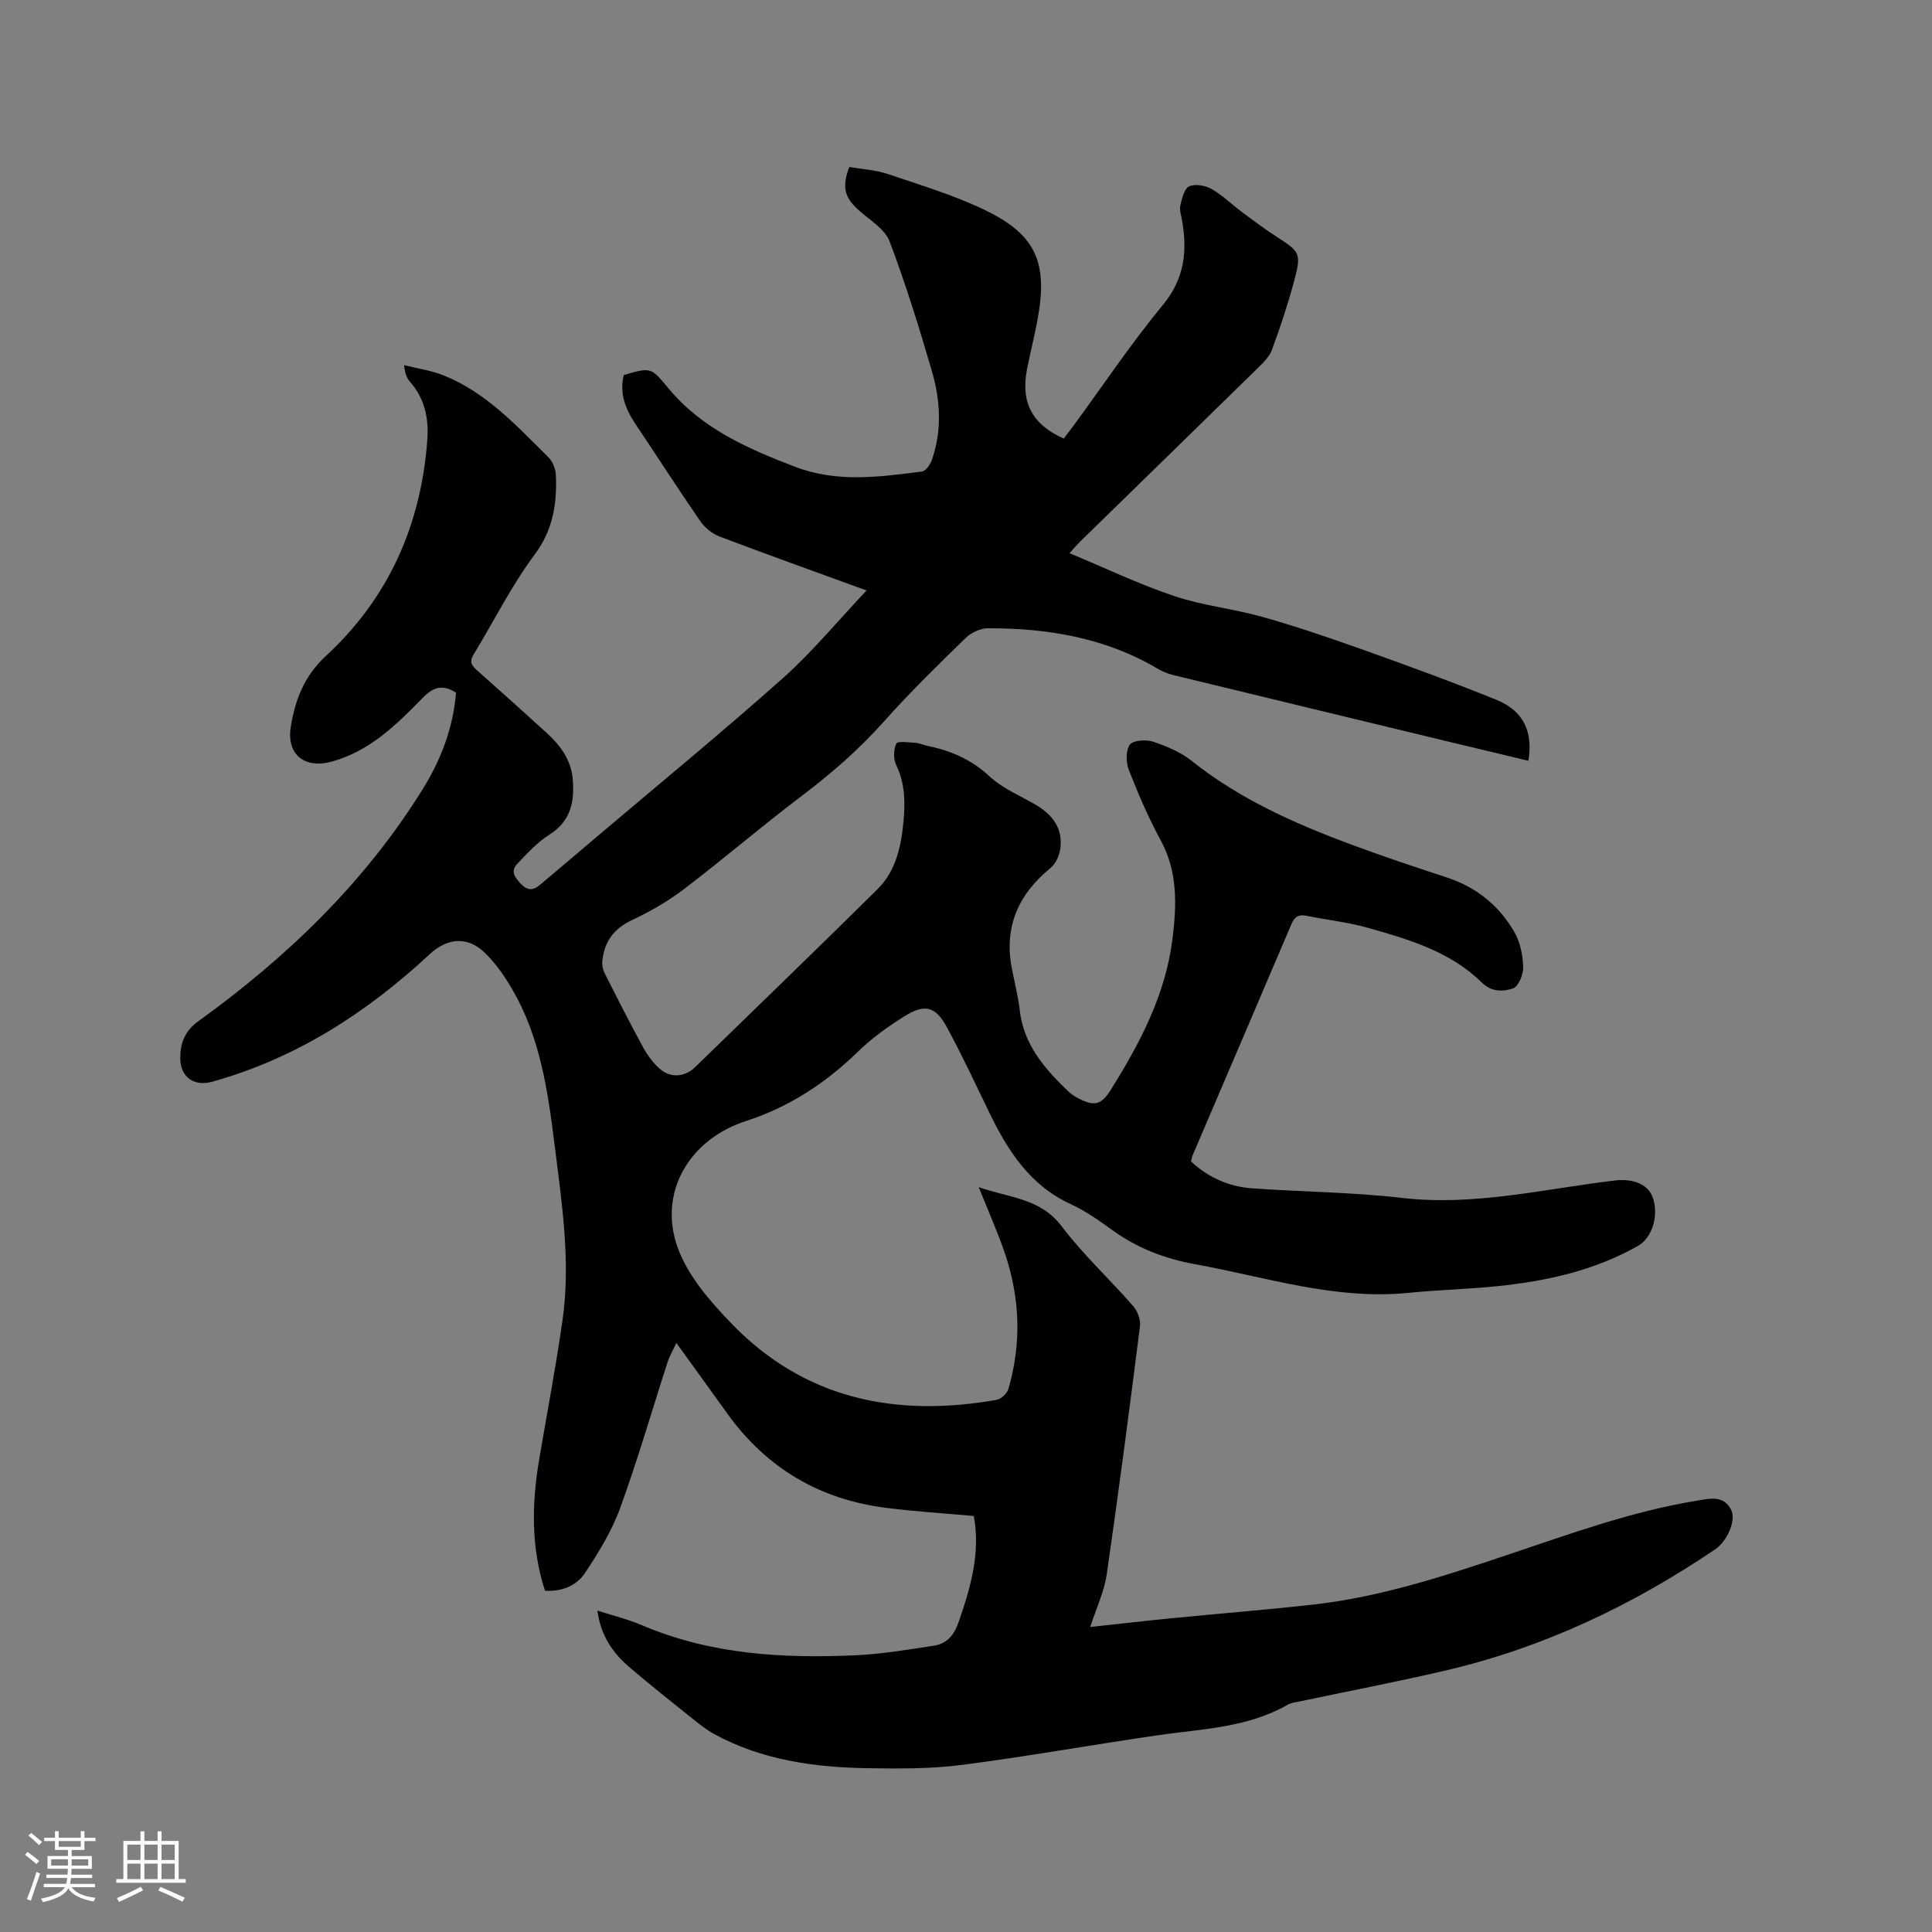 <svg enable-background="new 0 0 400 400" viewBox="0 0 400 400" xmlns="http://www.w3.org/2000/svg"><rect x="0" y="0" width="400" height="400" fill="#808080" stroke="none"/><path d="m123.68 333.45c3.32 1.07 6.4 1.82 9.28 3.05 14.23 6.07 29.19 6.89 44.32 6.2 5.36-.25 10.71-1.17 16.03-1.97 2.72-.41 4.21-2.16 5.16-4.89 2.48-7.16 4.57-14.3 3.14-21.97-6.02-.55-12.13-.92-18.19-1.69-13.74-1.74-24.74-8.24-32.85-19.53-3.39-4.73-6.81-9.44-10.54-14.61-.73 1.57-1.41 2.73-1.81 3.97-3.26 10.07-6.19 20.25-9.81 30.18-1.74 4.78-4.49 9.27-7.33 13.53-1.71 2.56-4.71 3.84-8.24 3.63-2.94-9.01-2.75-18.12-1.19-27.3 1.62-9.5 3.41-18.98 4.79-28.52 1.78-12.32-.13-24.53-1.65-36.73-1.37-10.97-2.95-21.89-8.56-31.67-1.66-2.89-3.63-5.77-6.04-8.04-3.51-3.31-7.69-2.83-11.2.44-13.05 12.15-27.71 21.59-45.05 26.43-3.76 1.05-6.62-.96-6.62-4.89 0-3.01.88-5.57 3.68-7.59 18.38-13.26 34.53-28.76 46.55-48.15 3.76-6.06 6.29-12.69 6.86-19.92-2.73-1.74-4.65-1.23-6.91 1.09-5.39 5.53-10.94 11-18.76 13.17-5.64 1.57-9.48-1.41-8.53-7.23.89-5.5 2.75-10.48 7.28-14.65 12.93-11.93 19.66-27.05 20.97-44.59.34-4.49-.47-8.63-3.56-12.14-.67-.75-1.07-1.74-1.23-3.46 2.77.7 5.66 1.1 8.28 2.16 8.79 3.56 15.06 10.46 21.61 16.93.89.88 1.48 2.46 1.53 3.74.23 5.87-.57 11.24-4.39 16.38-4.83 6.49-8.48 13.85-12.7 20.79-1.01 1.66-.06 2.45 1.02 3.41 4.76 4.23 9.49 8.47 14.2 12.76 2.81 2.56 5 5.55 5.35 9.47.41 4.63-.33 8.72-4.8 11.55-2.53 1.6-4.65 3.92-6.73 6.12-1.39 1.47-.43 2.8.8 4.08 1.3 1.36 2.49 1.44 3.84.3 3.81-3.2 7.61-6.42 11.4-9.64 13.02-11.04 26.22-21.86 38.97-33.21 6.13-5.46 11.4-11.88 17.36-18.19-10.64-3.88-20.6-7.44-30.49-11.19-1.53-.58-3.04-1.86-3.97-3.21-4.57-6.62-8.91-13.39-13.39-20.07-2.08-3.11-3.35-6.36-2.41-10.13 5.67-1.66 5.62-1.61 9.27 2.78 6.91 8.3 16.32 12.43 26.13 16.19 8.79 3.37 17.51 2.12 26.32 1.01.78-.1 1.7-1.39 2.03-2.32 2.17-6.13 1.81-12.39.04-18.47-2.64-9.04-5.43-18.06-8.76-26.86-.94-2.48-3.88-4.27-6.07-6.18-3.24-2.81-3.89-4.87-2.28-9.23 2.62.46 5.42.59 7.98 1.46 6.9 2.34 13.96 4.44 20.46 7.63 10.28 5.05 12.68 10.83 10.57 22.37-.63 3.43-1.49 6.83-2.18 10.25-1.4 6.95.97 11.58 7.58 14.52.64-.84 1.34-1.74 2.01-2.65 6.14-8.38 11.93-17.04 18.53-25.04 4.49-5.44 5.06-11.12 3.95-17.5-.18-1.04-.57-2.17-.34-3.13.33-1.42.81-3.46 1.82-3.9 1.25-.56 3.34-.19 4.64.55 2.28 1.3 4.19 3.22 6.32 4.8 2.29 1.71 4.59 3.43 6.99 4.98 5.03 3.25 5.32 3.51 3.76 9.33-1.29 4.8-2.85 9.54-4.58 14.19-.55 1.49-1.9 2.76-3.09 3.93-12.19 11.95-24.42 23.86-36.64 35.79-.52.51-.98 1.07-2.18 2.38 7.54 3.14 14.5 6.47 21.75 8.9 5.89 1.97 12.21 2.6 18.22 4.3 6.91 1.95 13.72 4.27 20.49 6.68 9.36 3.34 18.72 6.74 27.93 10.48 5.58 2.26 7.61 6.55 6.62 12.62-5.32-1.27-10.62-2.53-15.91-3.81-19.15-4.62-38.29-9.24-57.43-13.89-1.11-.27-2.24-.67-3.22-1.25-10.91-6.5-22.91-8.52-35.36-8.48-1.57.01-3.49.92-4.63 2.04-5.76 5.62-11.54 11.26-16.89 17.27-5.18 5.82-10.97 10.83-17.17 15.52-8.2 6.2-16 12.91-24.18 19.14-3.33 2.54-7.05 4.68-10.84 6.46-3.8 1.79-5.73 4.53-6.11 8.53-.07.78.1 1.69.46 2.4 2.62 5.19 5.25 10.39 8.04 15.49.9 1.64 2.1 3.23 3.5 4.44 2.16 1.87 5.13 1.59 7.16-.37 12.62-12.27 25.28-24.51 37.8-36.88 3.8-3.76 4.9-8.8 5.39-13.95.38-4.04.35-7.98-1.52-11.81-.6-1.23-.53-3.18.05-4.42.26-.55 2.55-.24 3.91-.15.83.05 1.63.44 2.46.61 4.82 1 9.11 2.78 12.86 6.29 2.65 2.47 6.21 3.97 9.42 5.81 3.61 2.07 5.9 4.95 5.29 9.28-.2 1.4-.97 3.08-2.04 3.95-6.66 5.44-9.65 12.18-7.99 20.77.57 2.91 1.31 5.8 1.65 8.74.81 7.02 5.07 11.91 9.83 16.53.67.65 1.48 1.22 2.32 1.65 3.34 1.71 4.74 1.33 6.73-1.85 5.99-9.58 11.22-19.52 12.69-30.9.91-7.05 1.21-14.09-2.43-20.76-2.53-4.63-4.62-9.53-6.55-14.45-.61-1.56-.68-4 .16-5.25.62-.92 3.32-1.15 4.76-.68 2.84.94 5.77 2.16 8.08 4 9.93 7.92 21.32 12.97 33.06 17.34 6.55 2.44 13.18 4.63 19.82 6.82 6.12 2.03 10.83 5.86 13.97 11.36 1.19 2.09 1.71 4.79 1.78 7.23.04 1.51-1.02 4.01-2.13 4.37-2 .65-4.36.81-6.43-1.22-6.59-6.48-15.24-8.98-23.81-11.39-4.06-1.14-8.31-1.58-12.45-2.43-1.64-.34-2.5.14-3.16 1.7-6.79 15.98-13.64 31.93-20.46 47.89-.16.38-.22.8-.34 1.26 3.59 3.34 7.84 5.21 12.58 5.56 10.35.76 20.78.79 31.07 1.99 15.04 1.76 29.51-1.89 44.2-3.61 3.69-.43 6.78.81 7.73 3.46 1.34 3.72-.04 8.39-3.05 10.1-9.03 5.12-18.93 7.28-29.11 8.33-6.11.63-12.27.76-18.38 1.38-15.22 1.53-29.55-3.28-44.2-5.93-6.28-1.14-11.95-3.32-17.11-7.05-2.74-1.98-5.56-3.98-8.62-5.38-8.48-3.9-13.06-11.1-16.9-19.04-2.86-5.9-5.64-11.86-8.76-17.62-2.34-4.32-4.56-4.88-8.8-2.23-3.38 2.11-6.7 4.5-9.55 7.27-6.72 6.55-14.3 11.52-23.27 14.42-11.71 3.79-18.23 14.83-14.09 26.23 2.11 5.82 6.69 11.09 11.11 15.67 15.16 15.71 34.06 19.49 54.93 15.81.94-.17 2.16-1.35 2.43-2.3 2.71-9.31 2.4-18.64-.66-27.8-1.5-4.49-3.46-8.83-5.49-13.93 6.4 2.23 12.75 2.28 17.14 8.07 4.46 5.89 9.97 10.98 14.85 16.57.9 1.03 1.56 2.84 1.39 4.16-2.17 17.13-4.4 34.26-6.88 51.35-.52 3.58-2.16 7-3.42 10.91 5.68-.61 11.01-1.23 16.35-1.76 9.91-.98 19.84-1.77 29.73-2.87 13.88-1.54 27.09-5.87 40.24-10.28 12.95-4.34 25.79-9.05 39.34-11.25 2.57-.42 5.44-1.19 7.02 1.86 1.12 2.16-.75 6.51-3.33 8.25-17.09 11.56-35.47 20.3-55.61 25.02-9.99 2.34-20.09 4.27-30.13 6.39-.93.2-1.94.29-2.74.74-8.38 4.8-17.8 4.99-26.99 6.33-13.51 1.96-26.95 4.39-40.49 6.13-6.37.82-12.88.78-19.32.68-11.1-.17-21.99-1.65-31.94-7.08-1.64-.9-3.13-2.11-4.61-3.29-4.3-3.44-8.62-6.87-12.81-10.45-3.53-2.97-6.06-6.63-6.75-11.82z" fill="#010103"/><g fill="#fcfbfa"><path d="m5.17 384 .55-.58c.85.61 1.65 1.24 2.4 1.87l-.59.64c-.83-.73-1.62-1.38-2.36-1.93m1.22 9.53-.82-.34c.71-1.76 1.37-3.64 1.98-5.63.24.13.5.25.76.36-.6 1.67-1.24 3.54-1.92 5.61m-.5-13.5.57-.54c.56.44 1.31 1.06 2.26 1.87l-.64.64c-.68-.66-1.41-1.32-2.19-1.97m3.25.46h2.24v-1.36h.77v1.36h4.57v-1.36h.76v1.36h2.28v.69h-2.28v1.84h-2.64v1.26h4.18v2.64h-4.21c0 .45-.02.86-.05 1.21h4.32v.69h-4.38c-.04.34-.1.75-.19 1.22h5.15v.69h-4.82c.87 1.19 2.51 1.92 4.93 2.19-.17.31-.3.57-.37.76-2.77-.49-4.52-1.41-5.26-2.76-.56 1.26-2.3 2.23-5.24 2.9-.12-.24-.26-.48-.43-.72 2.73-.55 4.38-1.34 4.96-2.38h-4.38v-.69h4.65c.1-.38.17-.79.21-1.22h-4.32v-.69h4.4c.03-.34.05-.75.05-1.21h-4.2v-2.64h4.23v-1.26h-2.69v-1.84h-2.24zm1.46 4.46v1.29h3.45c.01-.4.02-.57.01-.53v-.32-.45h-3.46zm1.55-2.59h4.57v-1.19h-4.57zm6.11 2.59h-3.42v.77c-.01.19-.01.37-.02.53h3.44z"/><path d="m32.63 379.16h.82v1.98h3.54v7.89h1.46v.78h-14.37v-.78h1.46v-7.89h3.54v-1.98h.82v1.98h2.73zm-3.49 11.48.5.73c-1.61.82-3.28 1.63-5 2.41-.13-.27-.28-.55-.44-.82 1.75-.72 3.4-1.49 4.94-2.32m-2.78-5.55h2.73v-3.18h-2.73zm0 3.95h2.73v-3.2h-2.73zm3.54-3.95h2.73v-3.18h-2.73zm0 3.95h2.73v-3.2h-2.73zm7.89 4.68c-1.84-.92-3.51-1.7-5.02-2.32l.45-.73c1.89.8 3.57 1.55 5.04 2.23zm-1.62-11.81h-2.73v3.18h2.73zm-2.73 7.13h2.73v-3.2h-2.73z"/></g></svg>